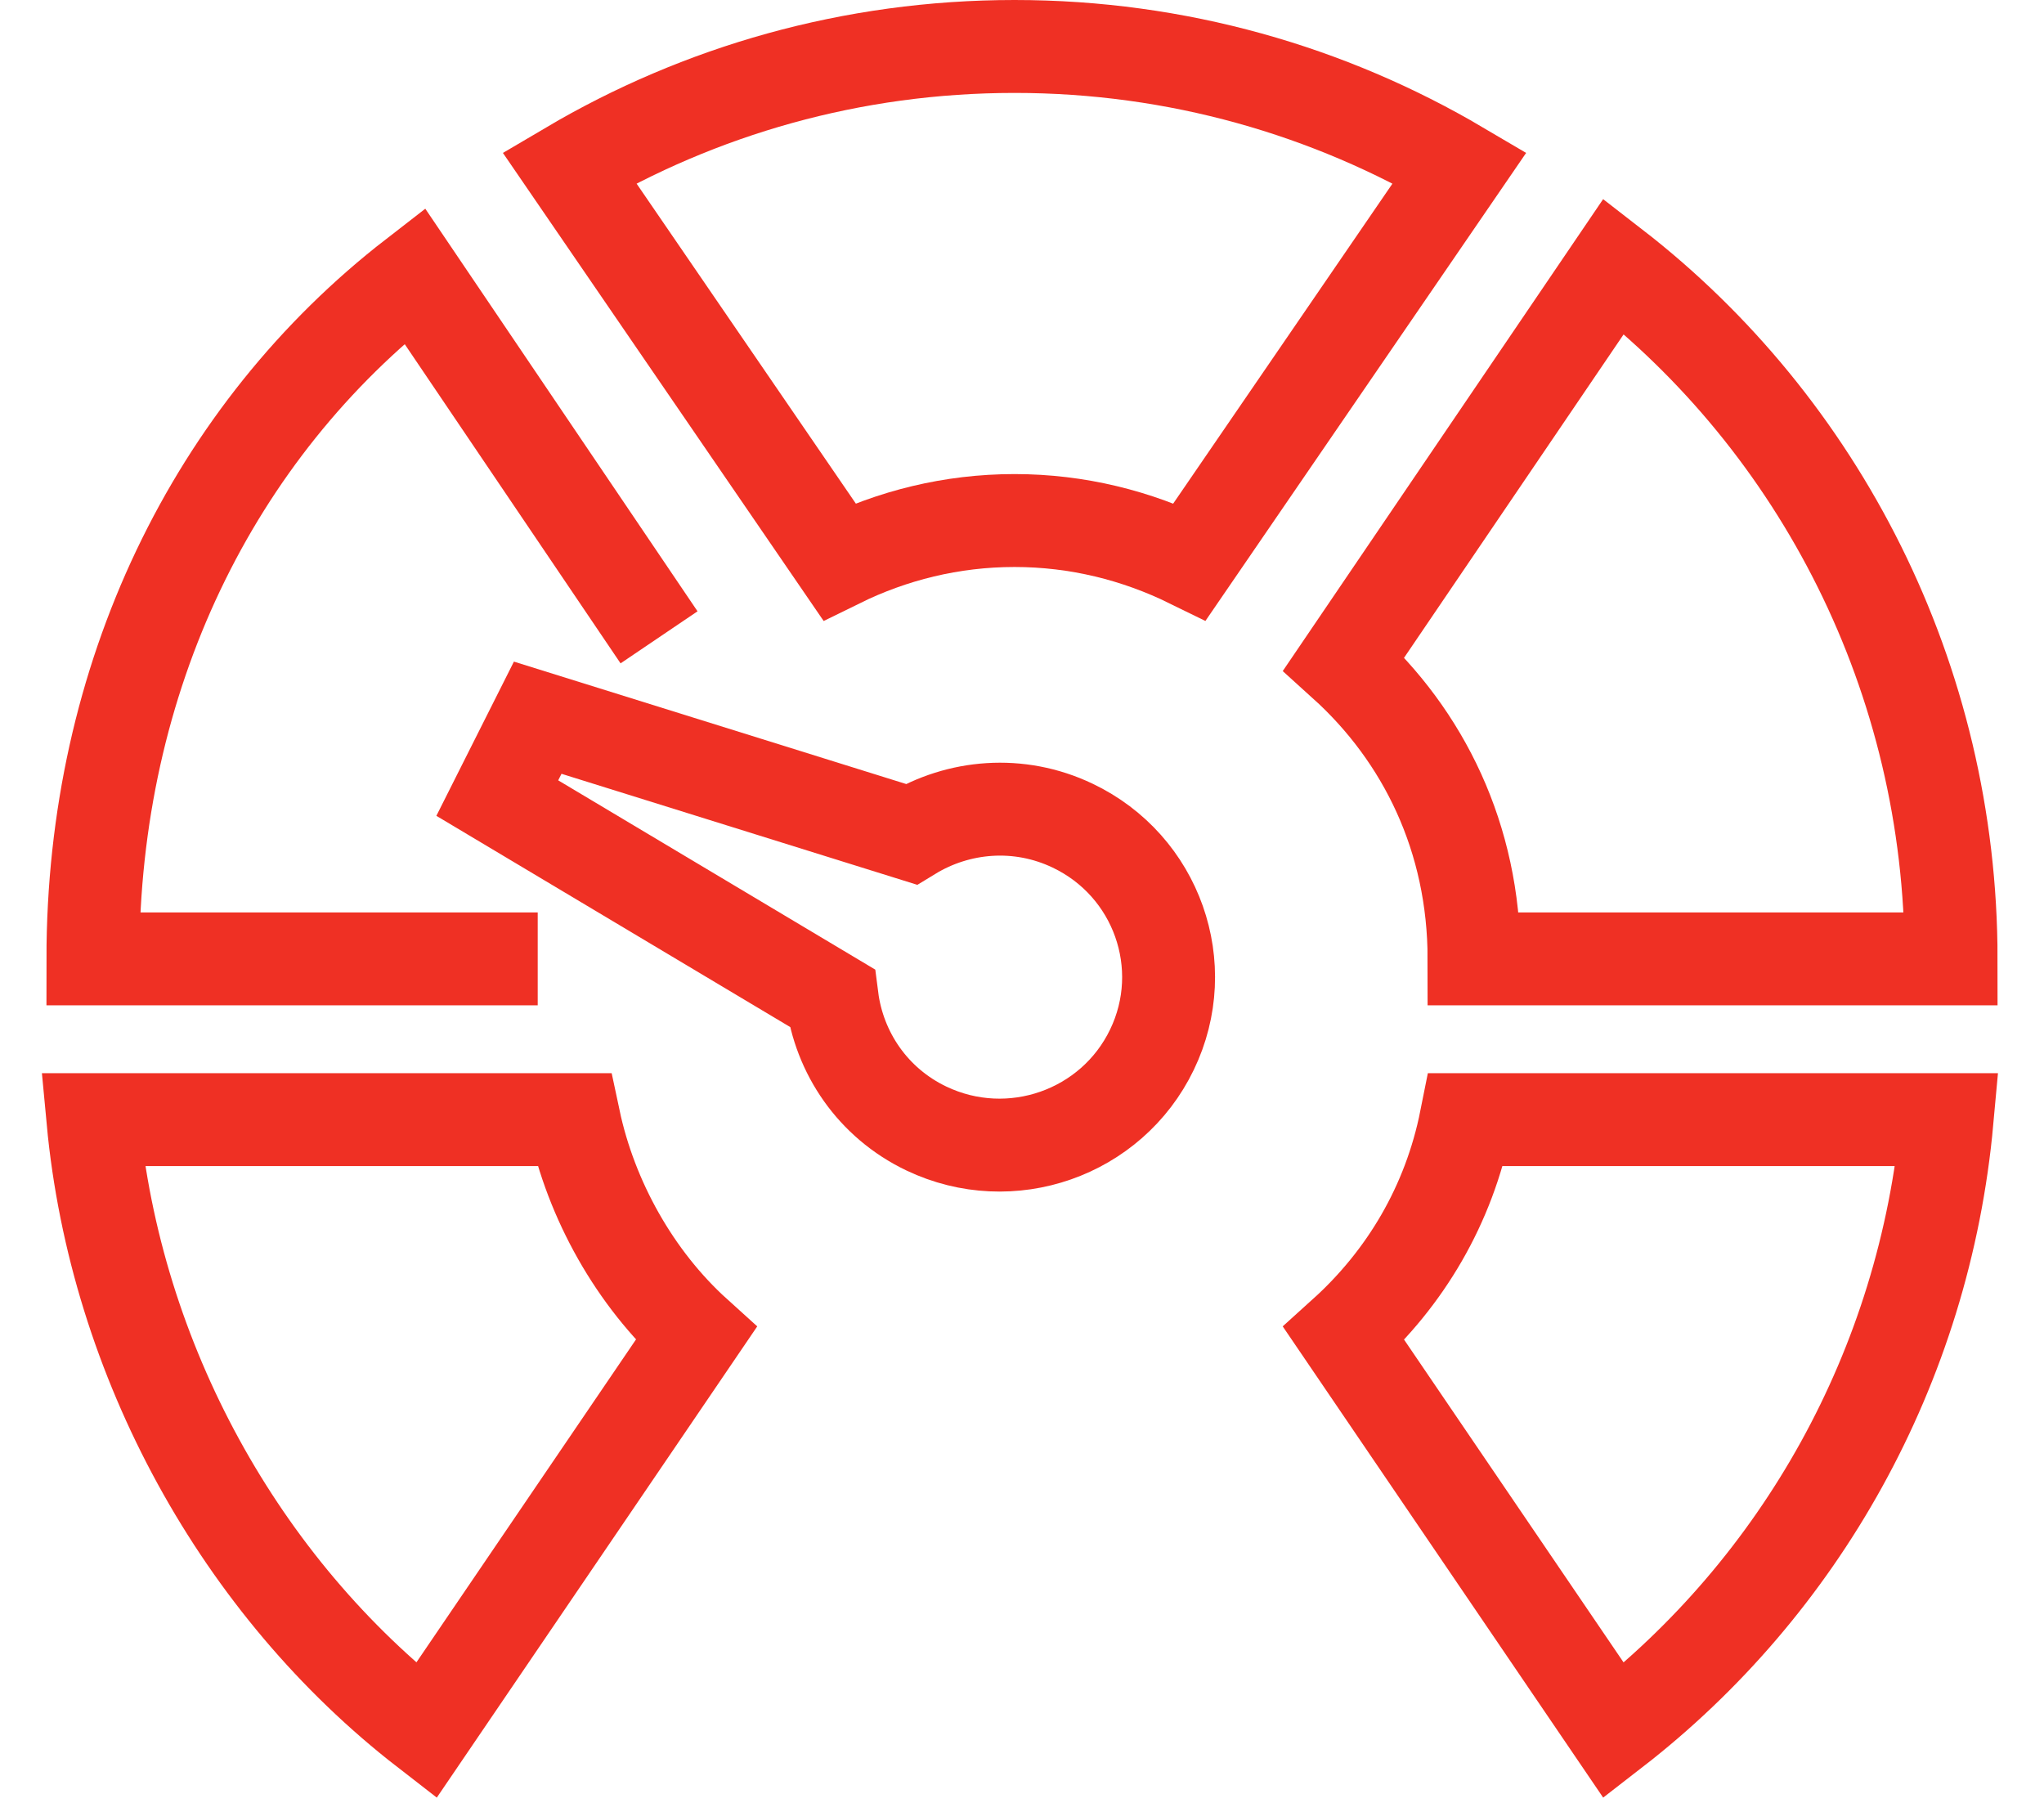 <svg width="44" height="39" viewBox="0 0 44 39" fill="none" xmlns="http://www.w3.org/2000/svg">
<path d="M34.739 5.729C39.155 9.148 42 14.583 42 20.639H31.731C31.731 18.043 30.647 15.838 28.929 14.286L34.739 5.729Z" stroke="#EF3024" stroke-width="2" stroke-miterlimit="10"/>
<path d="M21.839 1C25.339 1 28.615 1.954 31.422 3.609L25.612 12.087C24.472 11.528 23.195 11.204 21.839 11.204C20.482 11.204 19.205 11.527 18.066 12.087L12.256 3.609C15.063 1.953 18.338 1 21.839 1Z" stroke="#EF3024" stroke-width="2" stroke-miterlimit="10"/>
<path d="M11.575 20.639H2C2 14.583 4.598 9.286 8.924 5.936L14.187 13.718" stroke="#EF3024" stroke-width="2" stroke-miterlimit="10"/>
<path d="M11.575 15.448L19.613 17.956C20.631 17.335 21.933 17.219 23.089 17.771C24.902 18.634 25.666 20.794 24.797 22.594C23.929 24.395 21.755 25.155 19.943 24.291C18.786 23.739 18.063 22.658 17.912 21.48L10.705 17.178L11.575 15.448Z" stroke="#EF3024" stroke-width="2" stroke-miterlimit="10"/>
<path d="M31.557 24.099H41.914C41.428 29.446 38.73 34.16 34.739 37.25L28.929 28.707C30.25 27.514 31.19 25.94 31.557 24.099Z" stroke="#EF3024" stroke-width="2" stroke-miterlimit="10"/>
<path d="M12.357 24.099H2C2.485 29.289 5.184 34.16 9.174 37.25L14.984 28.707C13.664 27.514 12.724 25.829 12.357 24.099Z" stroke="#EF3024" stroke-width="2" stroke-miterlimit="10"/>
</svg>
